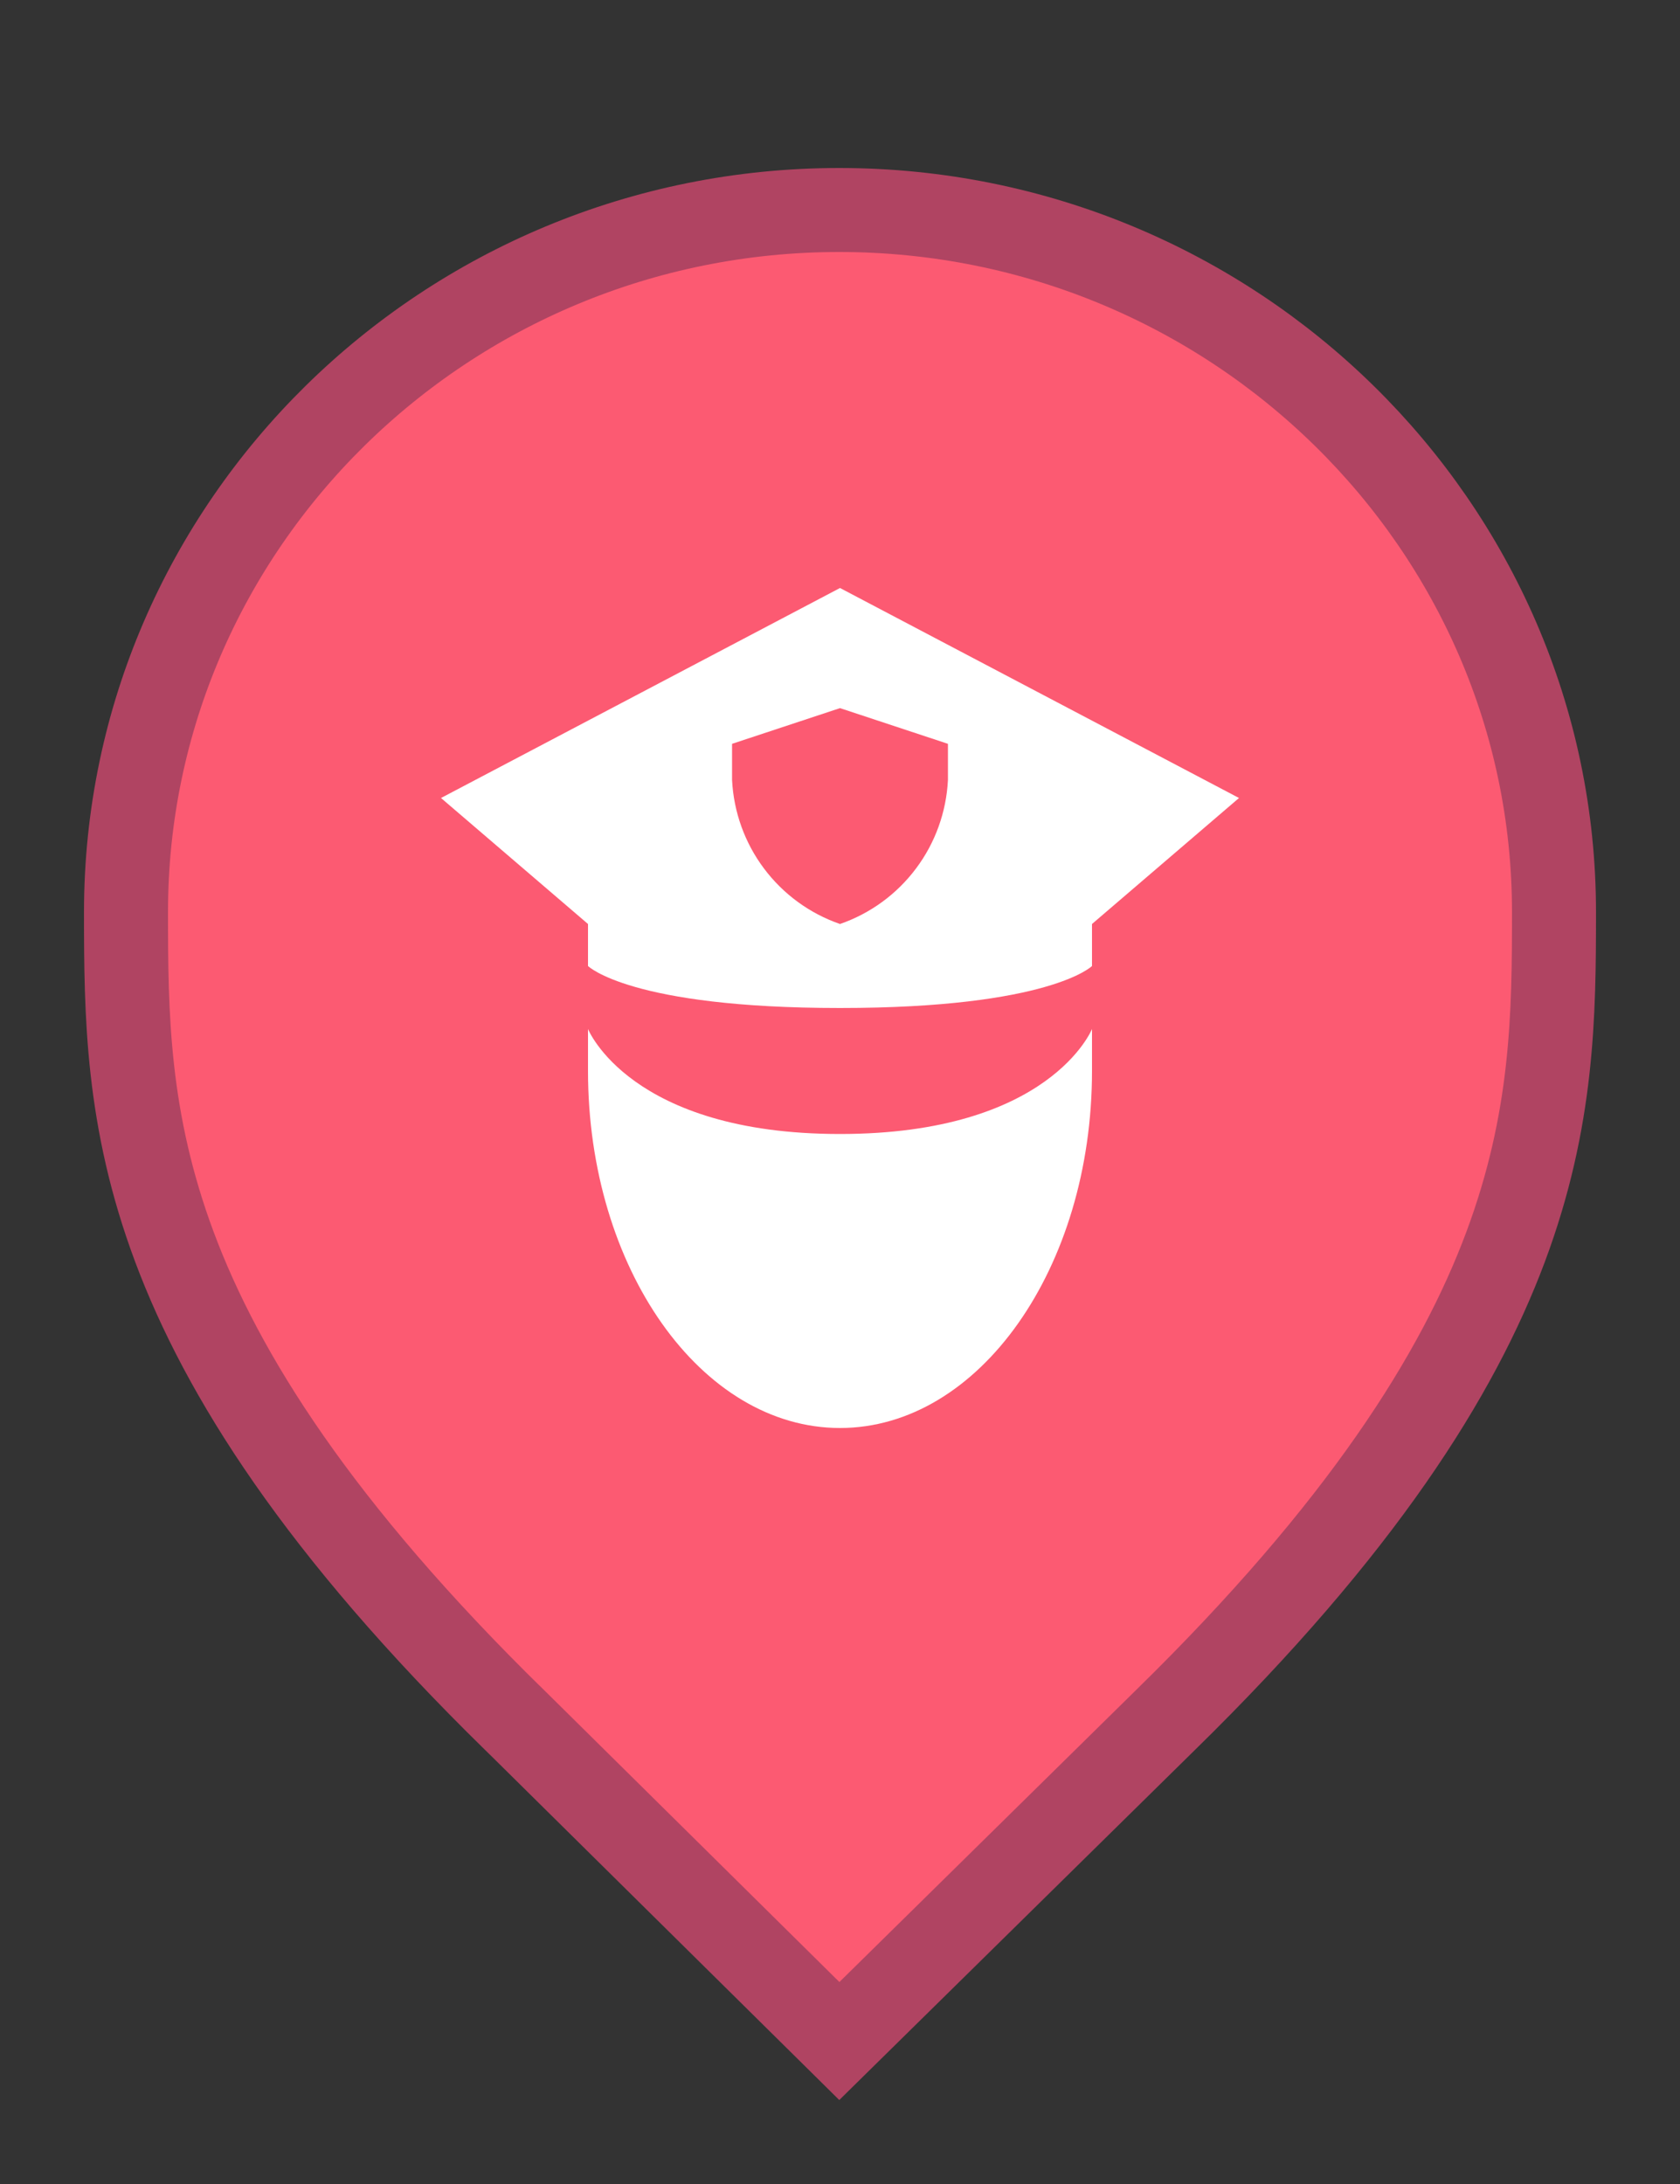 <svg width="20" height="26" viewBox="0 0 20 26" fill="none" xmlns="http://www.w3.org/2000/svg">
<rect x="0" y="0" width="20" height="26" fill="#333333" stroke="none"/>
<g id="default / police">
<g id="POI-base">
<g id="Category_Master">
<g id="Baseshape_Pin">
<path id="shape" d="M6.129 20.479L6.127 20.478C3.79 18.19 2.645 16.366 2.077 14.846C1.51 13.328 1.5 12.073 1.5 10.857C1.5 6.249 5.305 2.5 9.991 2.5C14.679 2.5 18.5 6.25 18.5 10.857C18.5 12.073 18.49 13.328 17.923 14.846C17.355 16.366 16.21 18.19 13.873 20.478L13.872 20.479L9.992 24.298L6.129 20.479Z" fill="#FC5A72" stroke="#B04462"/>
</g>
</g>
<g id="Icon_Master">
<g id="police">
<path id="Vector" d="M11.285 9.285C11.266 9.666 11.134 10.034 10.905 10.339C10.676 10.645 10.361 10.875 10 11C9.639 10.875 9.324 10.645 9.095 10.339C8.866 10.034 8.734 9.666 8.715 9.285V8.855L10 8.43L11.285 8.855V9.285ZM14.75 9.5L10 7L5.25 9.5L7 11V11.5C7 11.5 7.5 12 10 12C12.5 12 13 11.5 13 11.5V11L14.75 9.5ZM13 12.25C13 12.25 12.5 13.5 10 13.5C7.5 13.5 7 12.25 7 12.25V12.75C7 15.095 8.345 17 10 17C11.655 17 13 15.095 13 12.75V12.25Z" fill="white"/>
</g>
</g>
</g>
</g>
</svg>
